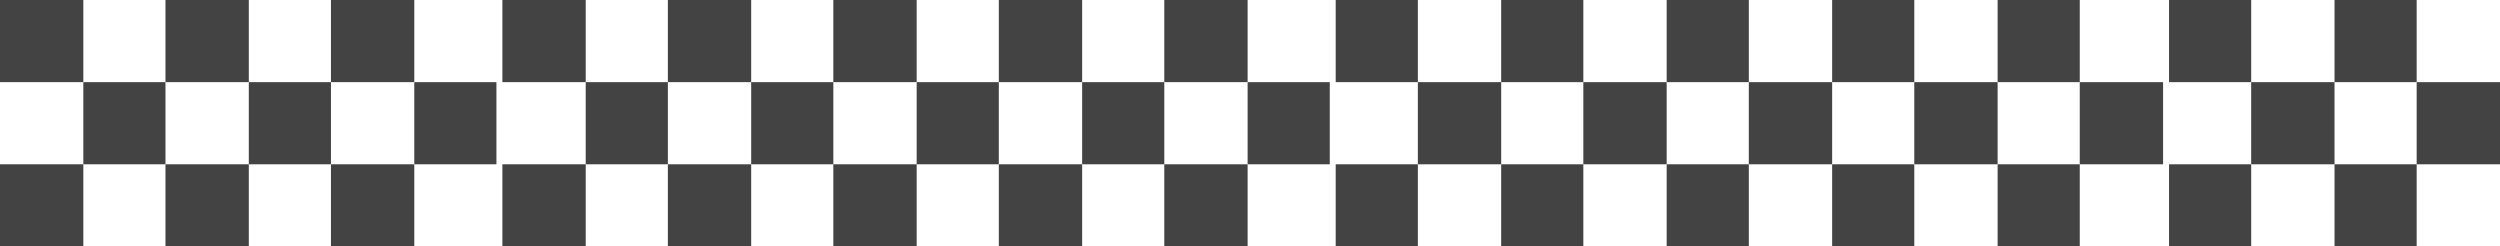 <svg xmlns="http://www.w3.org/2000/svg" width="2100" height="207" viewBox="0 0 2100 207">
  <g id="Group_118" data-name="Group 118" transform="translate(90 -7049)">
    <g id="Group_64" data-name="Group 64" transform="translate(-2947.777 583.507)">
      <g id="Group_61" data-name="Group 61" transform="translate(3557.852 6534)">
        <rect id="Rectangle_7" data-name="Rectangle 7" width="70" height="69" transform="translate(-0.074 69.493)" fill="#434343"></rect>
        <rect id="Rectangle_10" data-name="Rectangle 10" width="70" height="69" transform="translate(138.926 69.493)" fill="#434343"></rect>
        <rect id="Rectangle_12" data-name="Rectangle 12" width="70" height="69" transform="translate(277.926 69.493)" fill="#434343"></rect>
        <rect id="Rectangle_14" data-name="Rectangle 14" width="69" height="69" transform="translate(421.926 69.493)" fill="#434343"></rect>
        <rect id="Rectangle_16" data-name="Rectangle 16" width="69" height="69" transform="translate(560.926 69.493)" fill="#434343"></rect>
        <rect id="Rectangle_8" data-name="Rectangle 8" width="69" height="69" transform="translate(69.926 0.493)" fill="#434343"></rect>
        <rect id="Rectangle_9" data-name="Rectangle 9" width="69" height="69" transform="translate(208.926 0.493)" fill="#434343"></rect>
        <rect id="Rectangle_11" data-name="Rectangle 11" width="69" height="69" transform="translate(347.926 0.493)" fill="#434343"></rect>
        <rect id="Rectangle_13" data-name="Rectangle 13" width="70" height="69" transform="translate(490.926 0.493)" fill="#434343"></rect>
        <rect id="Rectangle_15" data-name="Rectangle 15" width="70" height="69" transform="translate(629.926 0.493)" fill="#434343"></rect>
      </g>
      <g id="Group_63" data-name="Group 63" transform="translate(4257.703 6534)">
        <rect id="Rectangle_7-2" data-name="Rectangle 7" width="69" height="69" transform="translate(0.074 69.493)" fill="#434343"></rect>
        <rect id="Rectangle_10-2" data-name="Rectangle 10" width="69" height="69" transform="translate(139.074 69.493)" fill="#434343"></rect>
        <rect id="Rectangle_12-2" data-name="Rectangle 12" width="69" height="69" transform="translate(278.074 69.493)" fill="#434343"></rect>
        <rect id="Rectangle_14-2" data-name="Rectangle 14" width="69" height="69" transform="translate(422.074 69.493)" fill="#434343"></rect>
        <rect id="Rectangle_16-2" data-name="Rectangle 16" width="69" height="69" transform="translate(561.074 69.493)" fill="#434343"></rect>
        <rect id="Rectangle_8-2" data-name="Rectangle 8" width="70" height="69" transform="translate(69.074 0.493)" fill="#434343"></rect>
        <rect id="Rectangle_9-2" data-name="Rectangle 9" width="70" height="69" transform="translate(208.074 0.493)" fill="#434343"></rect>
        <rect id="Rectangle_11-2" data-name="Rectangle 11" width="70" height="69" transform="translate(347.074 0.493)" fill="#434343"></rect>
        <rect id="Rectangle_13-2" data-name="Rectangle 13" width="70" height="69" transform="translate(491.074 0.493)" fill="#434343"></rect>
        <rect id="Rectangle_15-2" data-name="Rectangle 15" width="70" height="69" transform="translate(630.074 0.493)" fill="#434343"></rect>
      </g>
      <g id="Group_62" data-name="Group 62" transform="translate(2858 6534)">
        <rect id="Rectangle_7-3" data-name="Rectangle 7" width="70" height="69" transform="translate(-0.223 69.493)" fill="#434343"></rect>
        <rect id="Rectangle_10-3" data-name="Rectangle 10" width="70" height="69" transform="translate(138.777 69.493)" fill="#434343"></rect>
        <rect id="Rectangle_12-3" data-name="Rectangle 12" width="70" height="69" transform="translate(277.777 69.493)" fill="#434343"></rect>
        <rect id="Rectangle_14-3" data-name="Rectangle 14" width="70" height="69" transform="translate(421.777 69.493)" fill="#434343"></rect>
        <rect id="Rectangle_16-3" data-name="Rectangle 16" width="70" height="69" transform="translate(560.777 69.493)" fill="#434343"></rect>
        <rect id="Rectangle_8-3" data-name="Rectangle 8" width="69" height="69" transform="translate(69.777 0.493)" fill="#434343"></rect>
        <rect id="Rectangle_9-3" data-name="Rectangle 9" width="69" height="69" transform="translate(208.777 0.493)" fill="#434343"></rect>
        <rect id="Rectangle_11-3" data-name="Rectangle 11" width="69" height="69" transform="translate(347.777 0.493)" fill="#434343"></rect>
        <rect id="Rectangle_13-3" data-name="Rectangle 13" width="69" height="69" transform="translate(491.777 0.493)" fill="#434343"></rect>
        <rect id="Rectangle_15-3" data-name="Rectangle 15" width="69" height="69" transform="translate(630.777 0.493)" fill="#434343"></rect>
      </g>
    </g>
    <rect id="Rectangle_7-4" data-name="Rectangle 7" width="70" height="69" transform="translate(610 7049)" fill="#434343"></rect>
    <rect id="Rectangle_10-4" data-name="Rectangle 10" width="70" height="69" transform="translate(749 7049)" fill="#434343"></rect>
    <rect id="Rectangle_12-4" data-name="Rectangle 12" width="70" height="69" transform="translate(888 7049)" fill="#434343"></rect>
    <rect id="Rectangle_14-4" data-name="Rectangle 14" width="69" height="69" transform="translate(1032 7049)" fill="#434343"></rect>
    <rect id="Rectangle_16-4" data-name="Rectangle 16" width="69" height="69" transform="translate(1171 7049)" fill="#434343"></rect>
    <rect id="Rectangle_7-5" data-name="Rectangle 7" width="69" height="69" transform="translate(1310 7049)" fill="#434343"></rect>
    <rect id="Rectangle_10-5" data-name="Rectangle 10" width="69" height="69" transform="translate(1449 7049)" fill="#434343"></rect>
    <rect id="Rectangle_12-5" data-name="Rectangle 12" width="69" height="69" transform="translate(1588 7049)" fill="#434343"></rect>
    <rect id="Rectangle_14-5" data-name="Rectangle 14" width="69" height="69" transform="translate(1732 7049)" fill="#434343"></rect>
    <rect id="Rectangle_16-5" data-name="Rectangle 16" width="69" height="69" transform="translate(1871 7049)" fill="#434343"></rect>
    <rect id="Rectangle_10-6" data-name="Rectangle 10" width="70" height="69" transform="translate(49 7049)" fill="#434343"></rect>
    <rect id="Rectangle_12-6" data-name="Rectangle 12" width="70" height="69" transform="translate(188 7049)" fill="#434343"></rect>
    <rect id="Rectangle_14-6" data-name="Rectangle 14" width="70" height="69" transform="translate(332 7049)" fill="#434343"></rect>
    <rect id="Rectangle_16-6" data-name="Rectangle 16" width="70" height="69" transform="translate(471 7049)" fill="#434343"></rect>
    <rect id="Rectangle_7-6" data-name="Rectangle 7" width="70" height="69" transform="translate(-90 7049)" fill="#434343"></rect>
  </g>
</svg>
